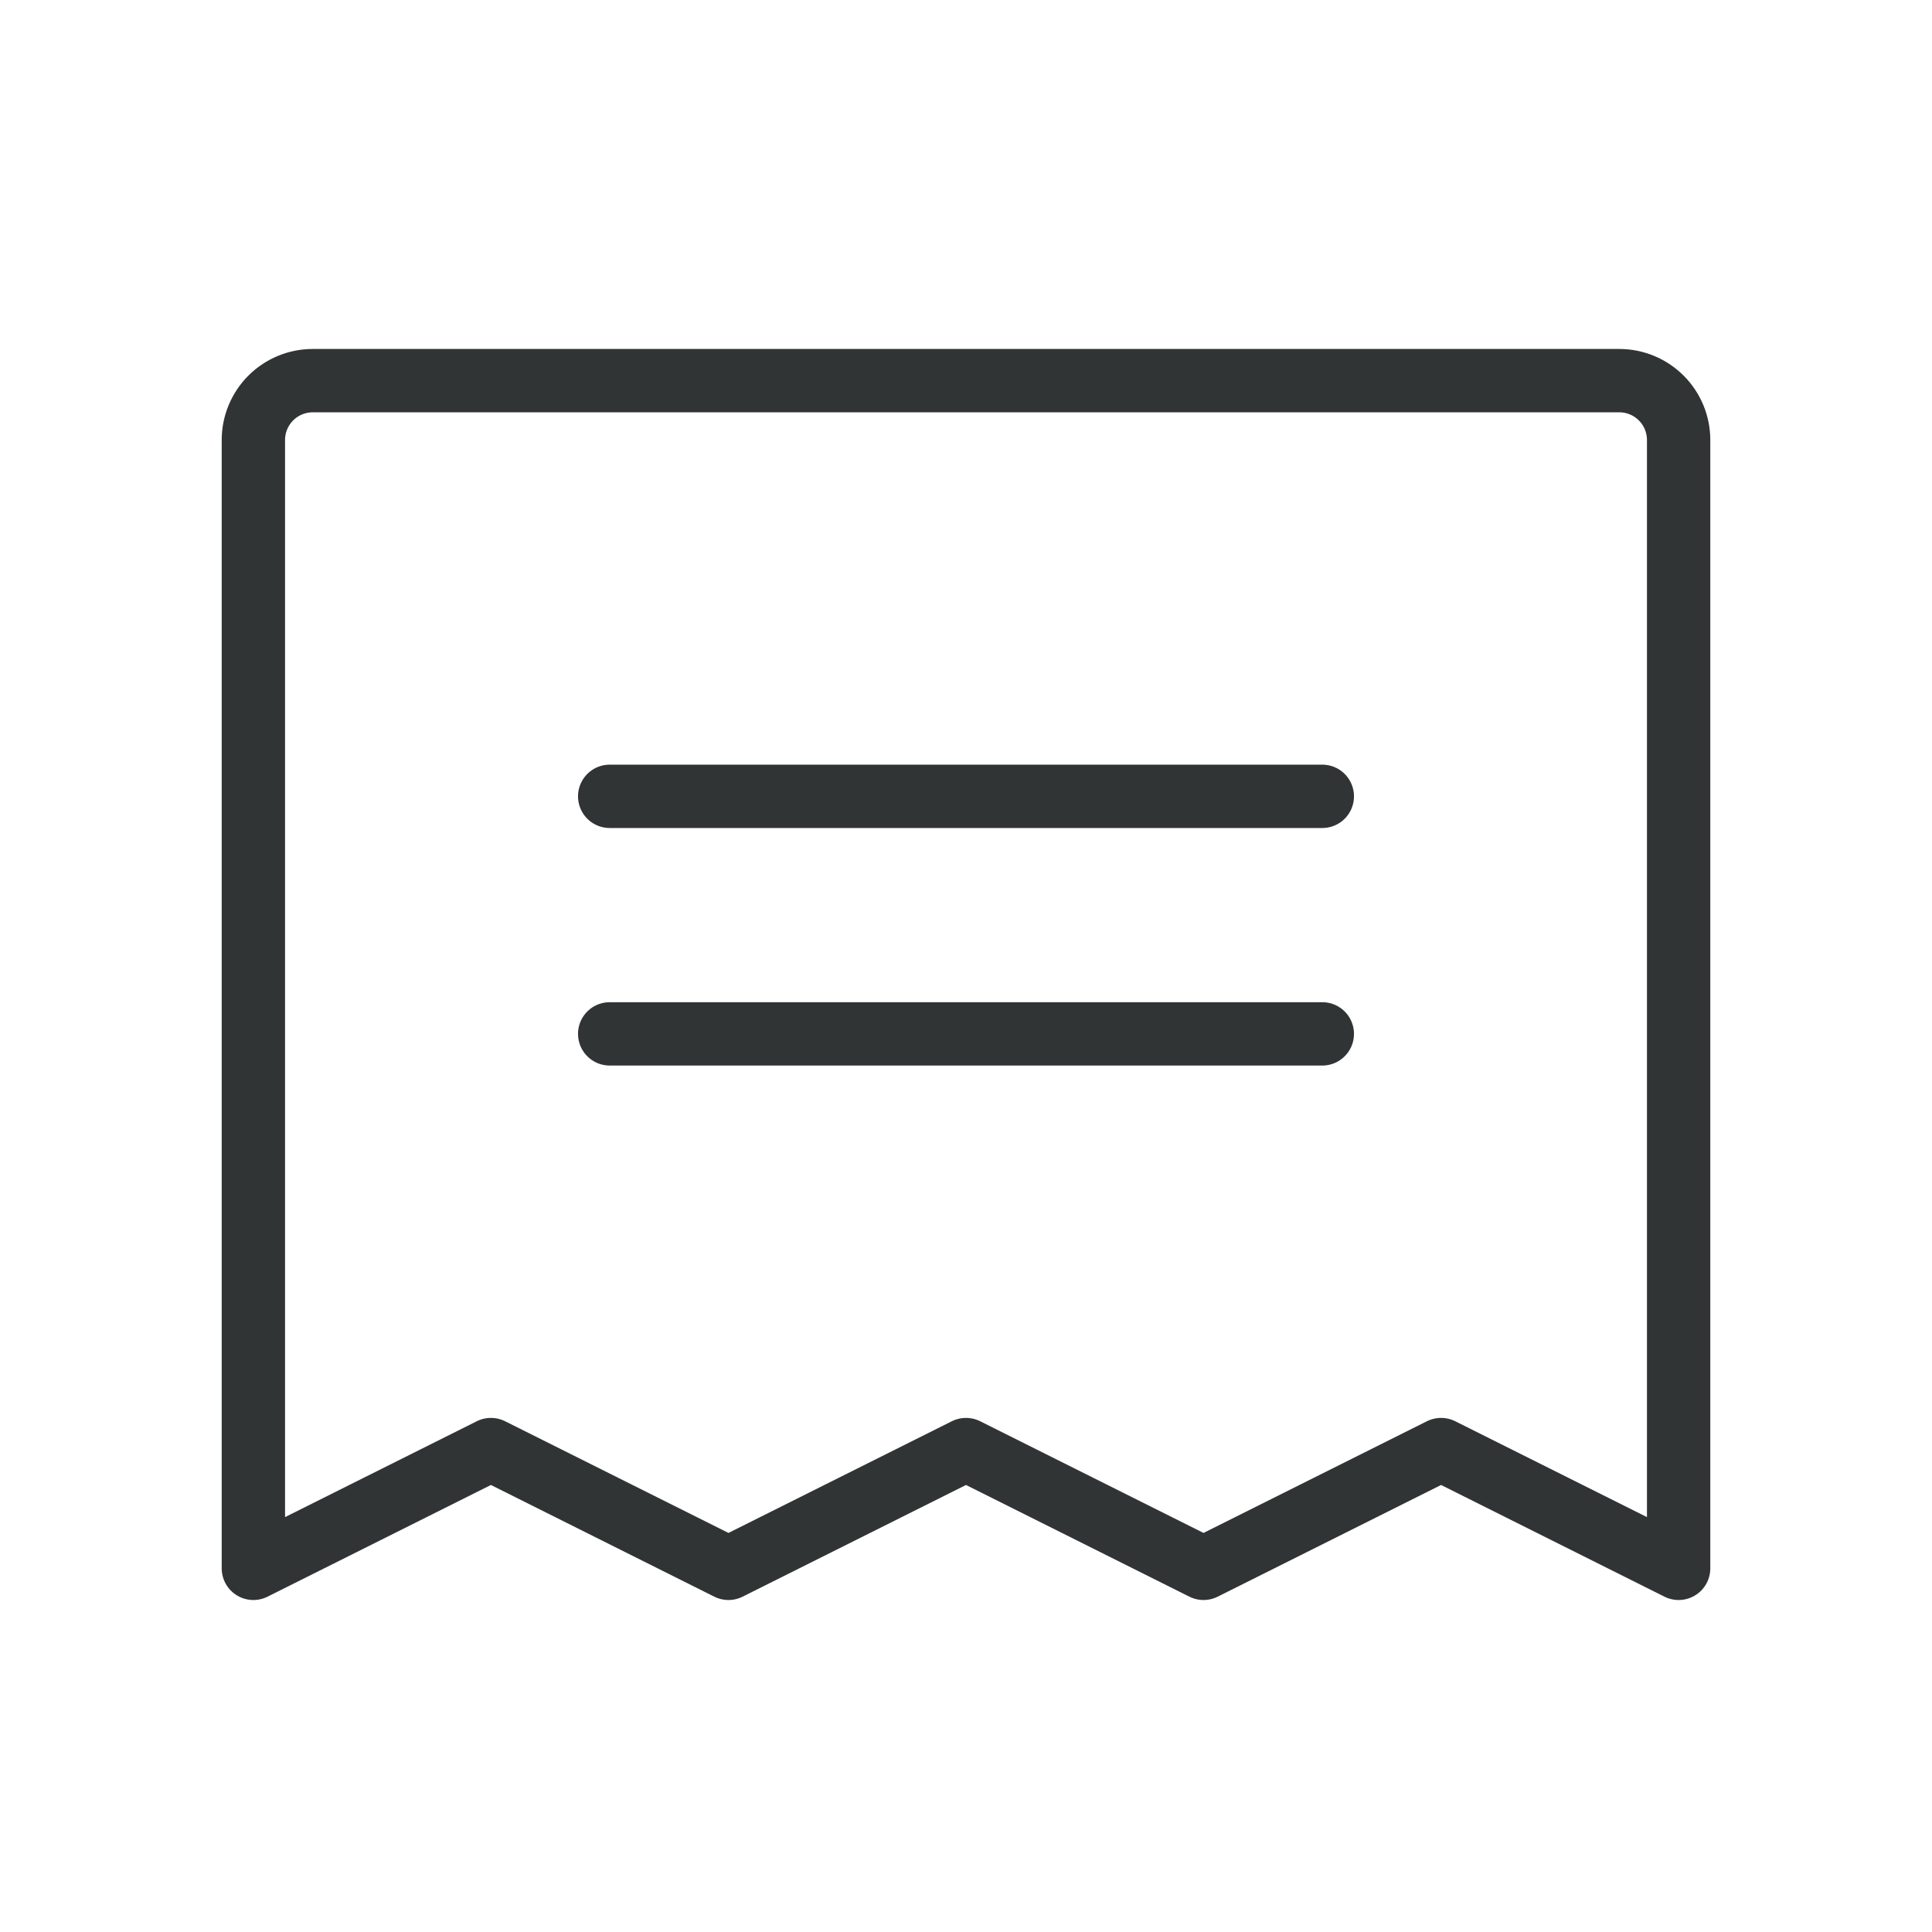 <svg width="61" height="61" viewBox="0 0 61 61" fill="none" xmlns="http://www.w3.org/2000/svg">
<path d="M19.25 25.143H41.75" stroke="#313435" stroke-width="2" stroke-linecap="round" stroke-linejoin="round"/>
<path d="M19.25 32.643H41.75" stroke="#313435" stroke-width="2" stroke-linecap="round" stroke-linejoin="round"/>
<path d="M8 49.518V13.893C8 13.395 8.198 12.918 8.549 12.567C8.901 12.215 9.378 12.018 9.875 12.018H51.125C51.622 12.018 52.099 12.215 52.451 12.567C52.803 12.918 53 13.395 53 13.893V49.518L45.5 45.768L38 49.518L30.5 45.768L23 49.518L15.5 45.768L8 49.518Z" stroke="#313435" stroke-width="2" stroke-linecap="round" stroke-linejoin="round"/>
</svg>
